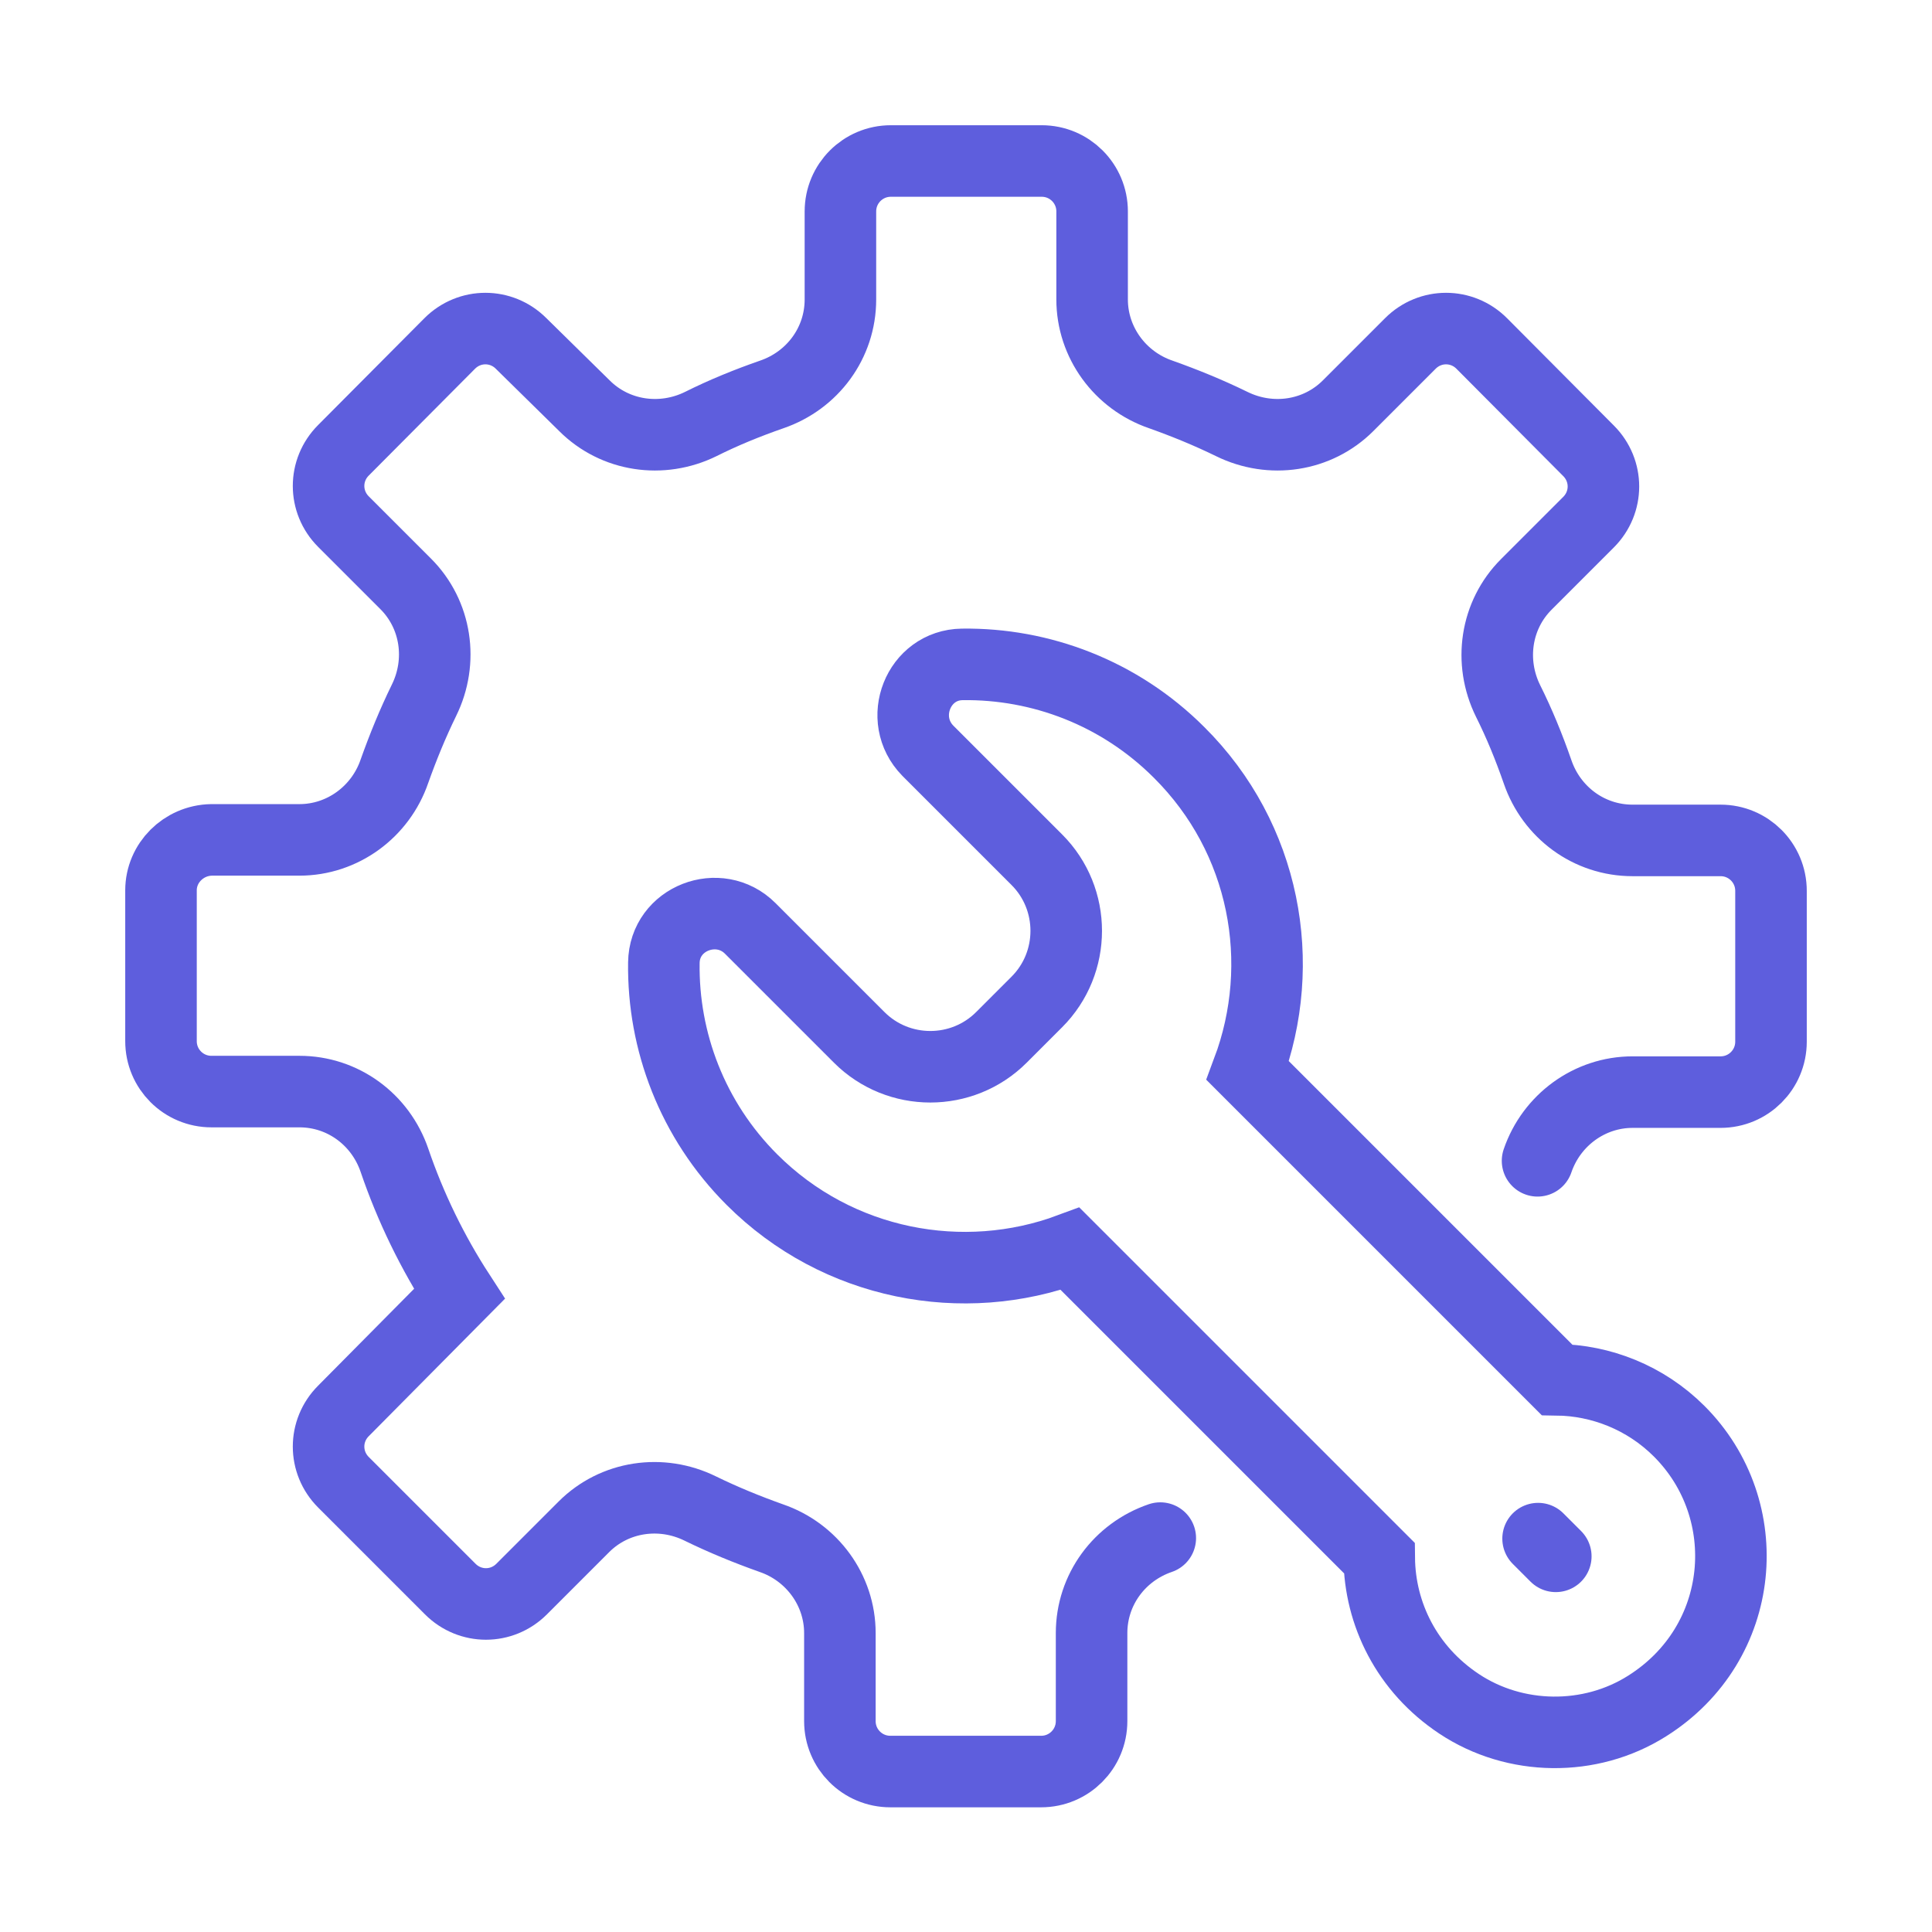<?xml version="1.0" encoding="utf-8"?>
<!-- Generator: Adobe Illustrator 24.3.0, SVG Export Plug-In . SVG Version: 6.00 Build 0)  -->
<svg version="1.1" id="Layer_1" xmlns="http://www.w3.org/2000/svg" xmlns:xlink="http://www.w3.org/1999/xlink" x="0px" y="0px"
	 viewBox="0 0 36 36" style="enable-background:new 0 0 36 36;" xml:space="preserve">
<style type="text/css">
	.st0{fill:none;stroke:#5E5EDD;stroke-width:1.333;stroke-linecap:round;}
	.st1{fill:none;stroke:#5E5EDD;stroke-width:1.333;}
	.st2{fill:none;}
</style>
<path class="st0" d="M28.65,21.63c0.26-0.76,0.97-1.28,1.77-1.28h1.64c0.52,0,0.94-0.42,0.94-0.94v-2.81c0-0.52-0.42-0.94-0.94-0.94
	h-1.64c-0.81,0-1.51-0.52-1.77-1.28c-0.16-0.46-0.34-0.9-0.55-1.32c-0.36-0.73-0.23-1.6,0.34-2.17l1.16-1.16
	c0.37-0.37,0.37-0.96,0-1.33L27.61,6.4c-0.37-0.37-0.96-0.37-1.33,0l-1.16,1.16c-0.57,0.57-1.44,0.7-2.17,0.34
	c-0.43-0.21-0.87-0.39-1.32-0.55c-0.76-0.26-1.28-0.97-1.28-1.77V3.94c0-0.52-0.42-0.94-0.94-0.94h-2.81
	c-0.52,0-0.94,0.42-0.94,0.94v1.64c0,0.81-0.52,1.51-1.28,1.77c-0.46,0.16-0.9,0.34-1.32,0.55c-0.73,0.36-1.6,0.23-2.17-0.34
	L9.71,6.4c-0.37-0.37-0.96-0.37-1.33,0L6.4,8.39c-0.37,0.37-0.37,0.96,0,1.33l1.16,1.16c0.57,0.57,0.7,1.44,0.34,2.17
	c-0.21,0.43-0.39,0.87-0.55,1.32c-0.26,0.76-0.97,1.28-1.77,1.28H3.94C3.42,15.66,3,16.08,3,16.59v2.81c0,0.52,0.42,0.94,0.94,0.94
	h1.64c0.81,0,1.51,0.52,1.77,1.28c0.3,0.88,0.71,1.72,1.21,2.49L6.4,26.29c-0.37,0.37-0.37,0.96,0,1.33l1.99,1.99
	c0.37,0.37,0.96,0.37,1.33,0l1.16-1.16c0.57-0.57,1.44-0.7,2.17-0.34c0.43,0.21,0.87,0.39,1.32,0.55c0.76,0.26,1.28,0.97,1.28,1.77
	v1.64c0,0.52,0.42,0.94,0.94,0.94h2.81c0.52,0,0.94-0.42,0.94-0.94v-1.64c0-0.81,0.52-1.51,1.28-1.77"/>
<path class="st1" d="M21.97,14.02c-1.11-1.11-2.58-1.66-4.04-1.64c-0.82,0.01-1.22,1.02-0.64,1.61l2.03,2.03
	c0.73,0.73,0.73,1.92,0,2.65l-0.66,0.66c-0.73,0.73-1.92,0.73-2.65,0l-2.03-2.03c-0.58-0.58-1.6-0.19-1.61,0.64
	c-0.02,1.46,0.53,2.93,1.64,4.04c1.6,1.6,3.94,2.03,5.93,1.29l5.76,5.76c0.01,1.04,0.51,2.07,1.49,2.72
	c1.04,0.69,2.44,0.71,3.5,0.04c1.86-1.17,2.06-3.66,0.6-5.12c-0.63-0.63-1.46-0.95-2.28-0.96l-5.76-5.76
	C24,17.95,23.58,15.62,21.97,14.02z"/>
<line class="st0" x1="28.66" y1="28.67" x2="28.99" y2="29"/>
<rect class="st2" width="36" height="36"/>
</svg>
